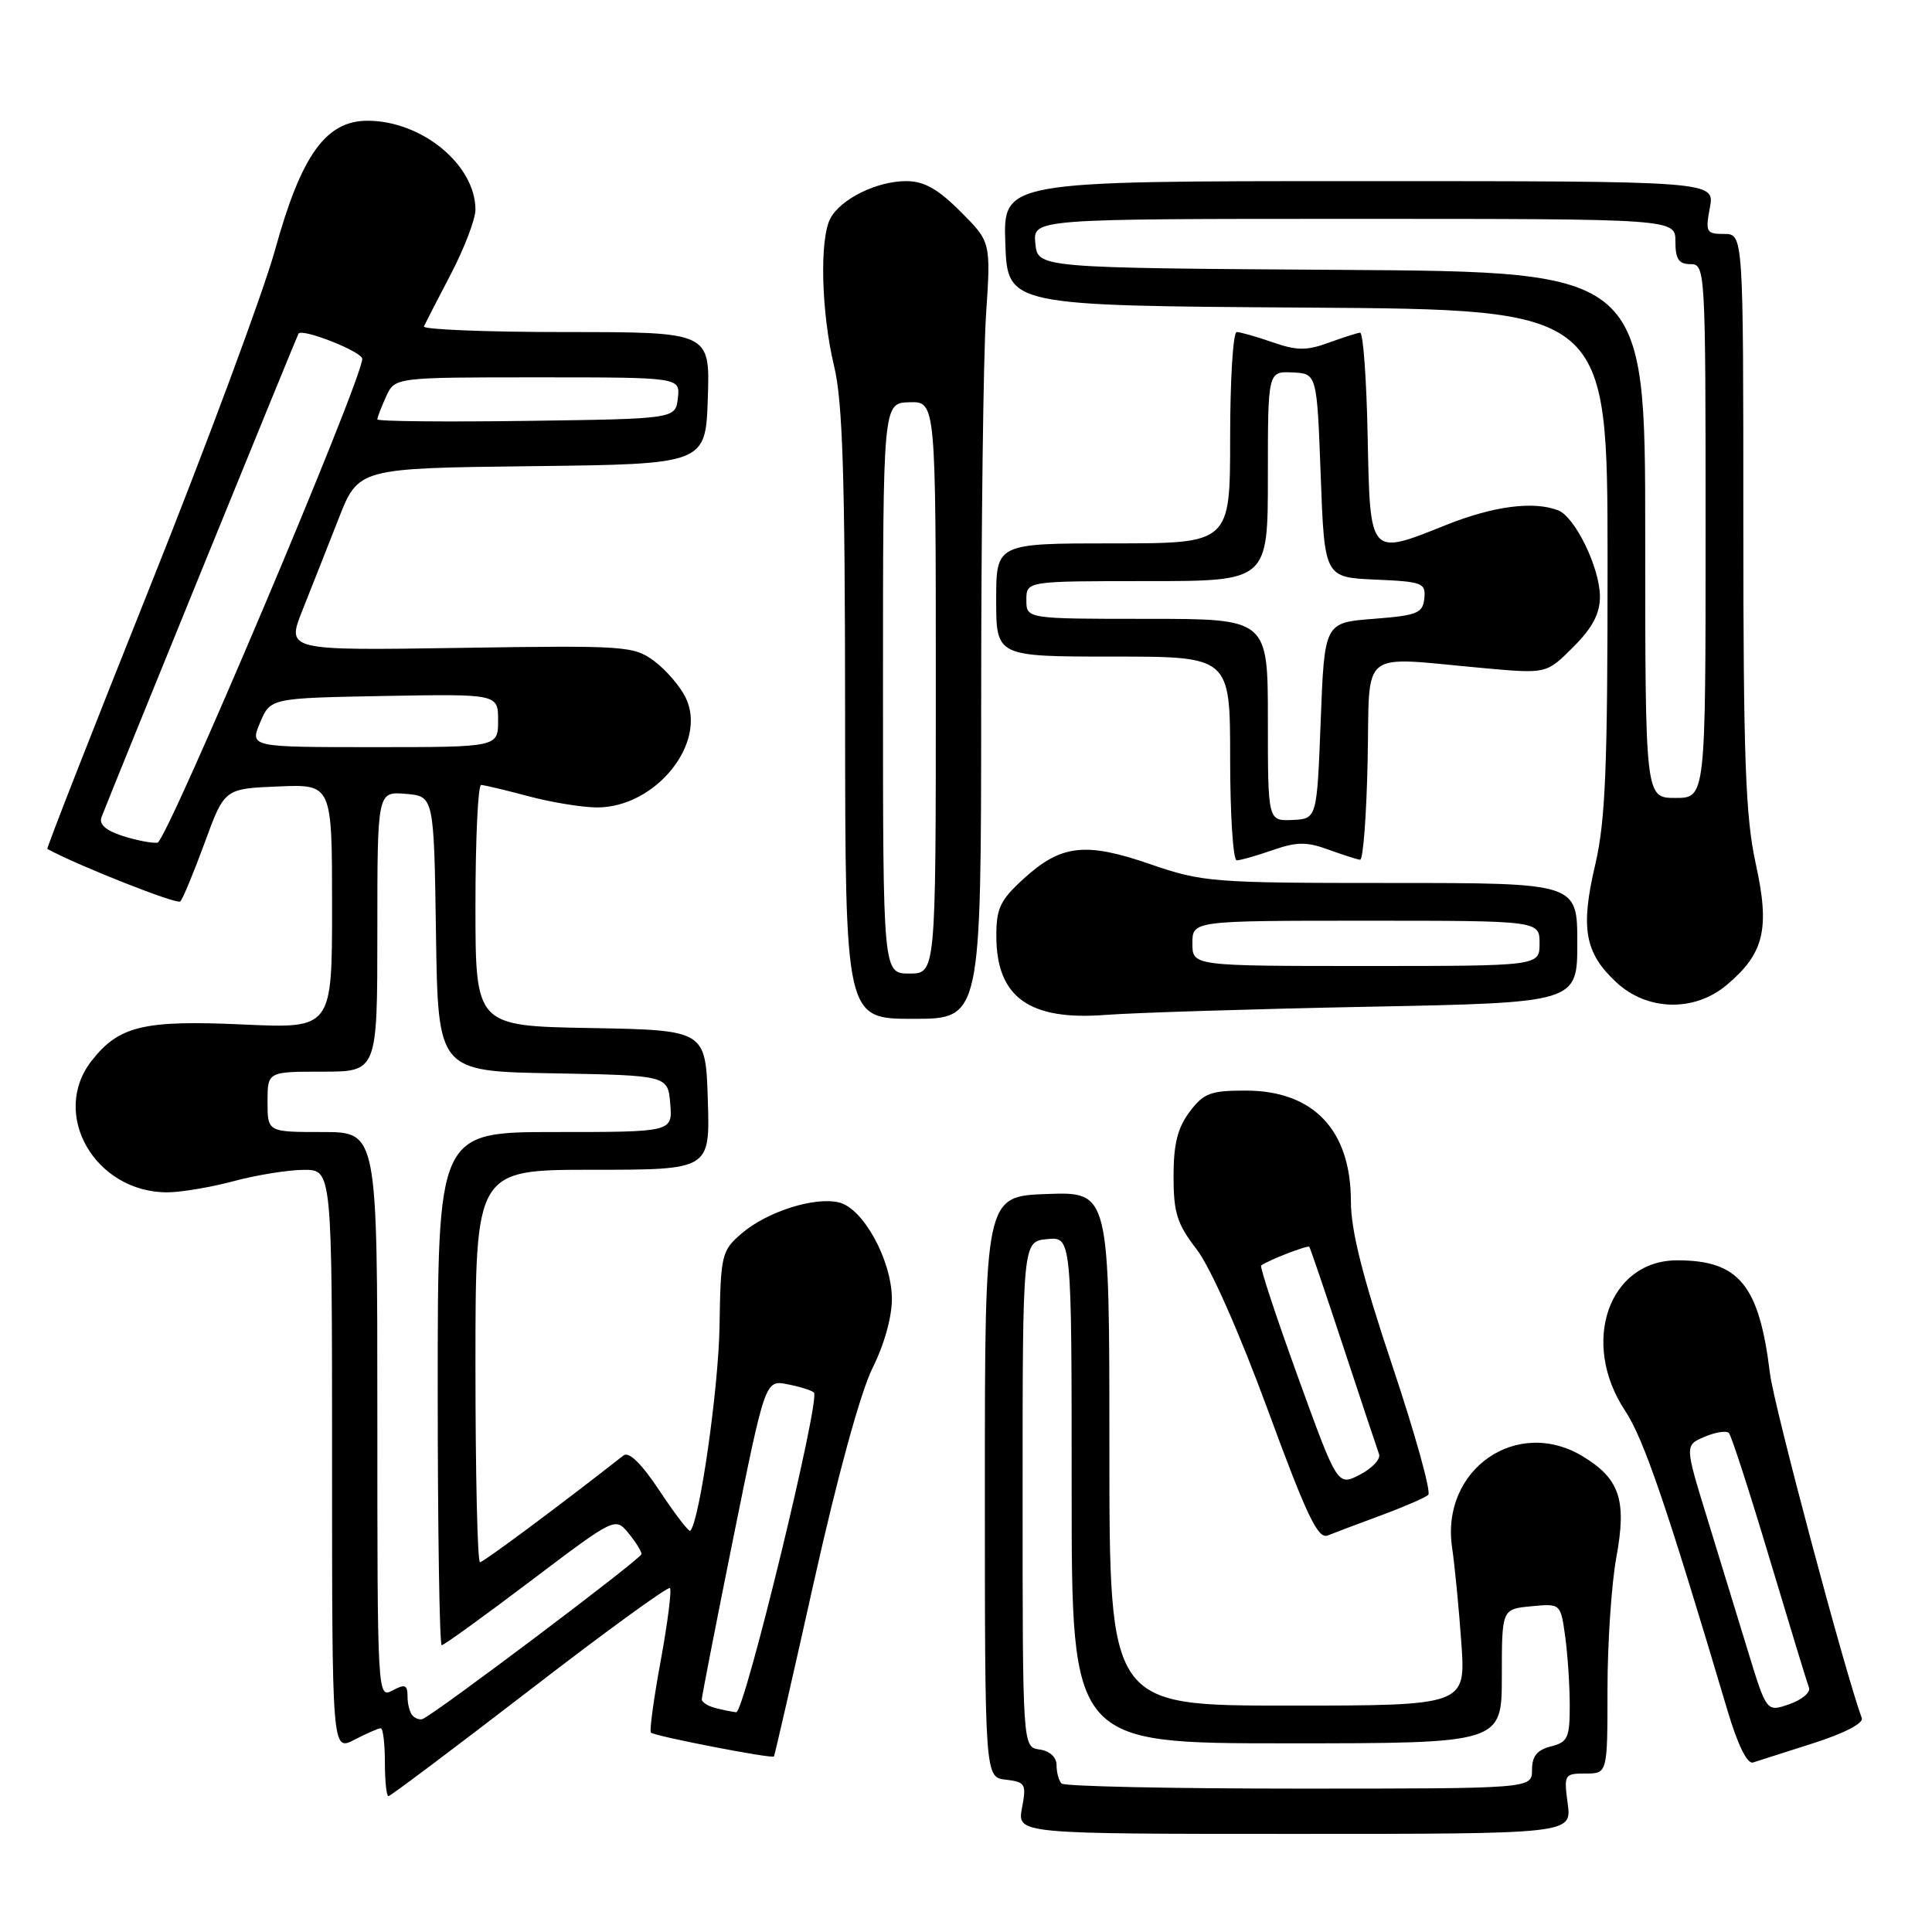 <?xml version="1.0" encoding="UTF-8" standalone="no"?>
<!DOCTYPE svg PUBLIC "-//W3C//DTD SVG 1.1//EN" "http://www.w3.org/Graphics/SVG/1.1/DTD/svg11.dtd" >
<svg xmlns="http://www.w3.org/2000/svg" xmlns:xlink="http://www.w3.org/1999/xlink" version="1.1" viewBox="0 0 256 256">
 <g >
 <path fill="currentColor"
d=" M 207.73 239.00 C 207.21 235.13 207.28 235.00 210.10 235.00 C 213.00 235.00 213.00 235.00 213.00 223.87 C 213.00 217.74 213.53 209.87 214.17 206.38 C 215.57 198.79 214.64 195.97 209.77 193.00 C 201.02 187.66 190.88 194.70 192.41 205.06 C 192.77 207.50 193.32 213.21 193.64 217.75 C 194.21 226.00 194.21 226.00 170.60 226.00 C 147.00 226.00 147.00 226.00 147.00 191.96 C 147.00 157.92 147.00 157.92 138.75 158.21 C 130.50 158.50 130.50 158.50 130.50 197.00 C 130.50 235.50 130.50 235.50 133.28 235.82 C 135.87 236.12 136.02 236.38 135.42 239.57 C 134.78 243.00 134.78 243.00 171.52 243.00 C 208.26 243.00 208.26 243.00 207.73 239.00 Z  M 70.13 223.99 C 80.12 216.28 88.51 210.18 88.77 210.43 C 89.02 210.69 88.47 215.01 87.55 220.05 C 86.62 225.08 86.04 229.37 86.25 229.58 C 86.72 230.05 102.29 233.07 102.55 232.74 C 102.65 232.61 105.05 222.15 107.87 209.50 C 111.01 195.45 114.03 184.46 115.62 181.26 C 117.20 178.10 118.21 174.42 118.18 172.01 C 118.11 166.92 114.38 160.13 111.21 159.34 C 107.98 158.53 101.64 160.54 98.26 163.45 C 95.61 165.73 95.49 166.24 95.34 175.81 C 95.20 184.04 92.70 201.53 91.47 202.84 C 91.29 203.03 89.47 200.67 87.43 197.59 C 84.99 193.91 83.33 192.29 82.61 192.86 C 74.32 199.37 64.06 207.00 63.60 207.00 C 63.27 207.00 63.00 195.30 63.00 181.00 C 63.00 155.00 63.00 155.00 78.54 155.00 C 94.08 155.00 94.08 155.00 93.79 145.75 C 93.50 136.50 93.50 136.50 78.25 136.22 C 63.00 135.95 63.00 135.95 63.00 119.97 C 63.00 111.19 63.34 104.01 63.75 104.01 C 64.16 104.02 66.97 104.69 70.00 105.50 C 73.03 106.31 77.12 106.98 79.10 106.99 C 86.87 107.01 93.79 98.44 90.85 92.43 C 90.11 90.92 88.23 88.74 86.68 87.59 C 83.97 85.59 82.90 85.51 60.90 85.85 C 37.95 86.20 37.95 86.20 40.08 80.85 C 41.25 77.91 43.40 72.47 44.85 68.77 C 47.48 62.04 47.48 62.04 70.49 61.77 C 93.50 61.50 93.50 61.50 93.79 52.75 C 94.08 44.00 94.08 44.00 74.96 44.00 C 64.44 44.00 55.99 43.66 56.17 43.25 C 56.36 42.84 57.97 39.70 59.76 36.28 C 61.54 32.86 63.00 29.03 63.00 27.78 C 62.99 21.84 55.90 16.00 48.70 16.00 C 43.18 16.00 39.92 20.55 36.45 33.10 C 34.86 38.82 27.37 59.00 19.80 77.93 C 12.23 96.87 6.14 112.42 6.27 112.49 C 10.52 114.78 23.45 119.88 23.89 119.45 C 24.22 119.11 25.67 115.62 27.12 111.67 C 29.74 104.50 29.74 104.50 36.87 104.21 C 44.00 103.91 44.00 103.91 44.00 120.10 C 44.00 136.29 44.00 136.29 32.21 135.75 C 19.08 135.15 15.77 135.93 12.17 140.52 C 6.59 147.60 12.58 158.02 22.20 157.99 C 24.02 157.98 27.98 157.31 31.00 156.50 C 34.02 155.69 38.19 155.02 40.25 155.01 C 44.00 155.00 44.00 155.00 44.00 193.53 C 44.00 232.05 44.00 232.05 46.95 230.53 C 48.57 229.69 50.15 229.00 50.45 229.00 C 50.75 229.00 51.00 231.03 51.00 233.50 C 51.00 235.97 51.21 238.00 51.47 238.00 C 51.73 238.00 60.13 231.69 70.13 223.99 Z  M 240.32 230.97 C 244.36 229.68 246.96 228.33 246.70 227.65 C 244.57 221.97 235.05 186.28 234.53 182.00 C 233.10 170.25 230.44 167.00 222.24 167.00 C 213.15 167.00 209.37 177.92 215.33 186.92 C 217.82 190.69 220.80 199.42 228.92 226.71 C 230.26 231.22 231.52 233.77 232.28 233.54 C 232.95 233.33 236.57 232.17 240.32 230.97 Z  M 183.00 200.79 C 186.03 199.67 188.84 198.45 189.25 198.08 C 189.66 197.71 187.52 190.02 184.50 180.99 C 180.55 169.20 179.00 163.05 179.00 159.19 C 179.00 149.76 174.07 144.54 165.13 144.51 C 160.39 144.50 159.50 144.84 157.63 147.32 C 156.04 149.44 155.50 151.59 155.50 155.86 C 155.50 160.71 155.97 162.18 158.56 165.54 C 160.38 167.90 164.19 176.49 167.98 186.79 C 173.13 200.81 174.63 203.97 175.92 203.46 C 176.79 203.11 179.97 201.91 183.00 200.79 Z  M 130.01 93.25 C 130.01 70.29 130.30 47.13 130.65 41.78 C 131.30 32.06 131.30 32.06 127.27 28.03 C 124.26 25.02 122.43 24.00 120.07 24.00 C 116.19 24.00 111.42 26.35 110.03 28.94 C 108.57 31.67 108.82 41.44 110.52 48.50 C 111.66 53.22 111.97 63.08 111.98 94.75 C 112.00 135.00 112.00 135.00 121.00 135.00 C 130.00 135.00 130.00 135.00 130.01 93.25 Z  M 181.25 133.40 C 209.00 132.86 209.00 132.86 209.00 124.93 C 209.00 117.00 209.00 117.00 184.33 117.00 C 160.62 117.00 159.37 116.90 152.42 114.51 C 143.79 111.53 140.58 111.91 135.58 116.49 C 132.51 119.30 132.00 120.39 132.02 124.13 C 132.06 132.15 136.41 135.26 146.50 134.48 C 150.35 134.19 165.99 133.70 181.25 133.40 Z  M 228.79 130.52 C 233.77 126.34 234.55 123.08 232.64 114.42 C 231.28 108.21 231.00 100.49 231.00 68.97 C 231.00 31.00 231.00 31.00 228.45 31.00 C 226.09 31.00 225.96 30.76 226.57 27.50 C 227.22 24.00 227.22 24.00 180.07 24.00 C 132.92 24.00 132.92 24.00 133.21 32.25 C 133.50 40.50 133.50 40.50 173.25 40.76 C 213.00 41.02 213.00 41.02 213.01 74.26 C 213.02 101.74 212.74 108.73 211.37 114.60 C 209.40 123.00 209.98 126.25 214.16 130.15 C 218.25 133.97 224.51 134.12 228.79 130.52 Z  M 168.62 112.65 C 171.80 111.54 173.13 111.52 176.00 112.57 C 177.93 113.27 179.82 113.88 180.22 113.92 C 180.62 113.97 181.07 108.04 181.22 100.75 C 181.54 85.65 179.80 87.02 196.71 88.54 C 204.92 89.28 204.92 89.28 208.46 85.74 C 211.01 83.19 212.00 81.32 212.00 79.06 C 212.00 75.27 208.71 68.49 206.46 67.62 C 203.18 66.36 197.86 67.06 191.57 69.58 C 181.40 73.65 181.55 73.82 181.22 57.74 C 181.07 50.18 180.62 44.03 180.22 44.08 C 179.82 44.12 177.93 44.73 176.00 45.43 C 173.13 46.48 171.80 46.46 168.62 45.35 C 166.49 44.61 164.36 44.00 163.87 44.00 C 163.39 44.00 163.00 50.30 163.00 58.00 C 163.00 72.00 163.00 72.00 147.50 72.00 C 132.00 72.00 132.00 72.00 132.00 79.50 C 132.00 87.00 132.00 87.00 147.50 87.00 C 163.00 87.00 163.00 87.00 163.00 100.50 C 163.00 107.92 163.39 114.00 163.87 114.00 C 164.36 114.00 166.49 113.39 168.62 112.65 Z  M 140.67 236.33 C 140.30 235.97 140.00 234.87 140.00 233.90 C 140.00 232.84 139.11 232.01 137.75 231.82 C 135.50 231.50 135.50 231.50 135.50 198.00 C 135.50 164.50 135.50 164.50 138.75 164.19 C 142.00 163.87 142.00 163.87 142.00 197.44 C 142.00 231.00 142.00 231.00 170.50 231.00 C 199.00 231.00 199.00 231.00 199.00 222.11 C 199.00 213.21 199.00 213.21 202.90 212.84 C 206.79 212.47 206.79 212.47 207.40 216.87 C 207.73 219.30 208.00 223.42 208.00 226.03 C 208.00 230.27 207.73 230.85 205.50 231.41 C 203.67 231.87 203.00 232.71 203.00 234.52 C 203.00 237.00 203.00 237.00 172.17 237.00 C 155.21 237.00 141.03 236.70 140.67 236.33 Z  M 54.69 227.35 C 54.31 226.98 54.00 225.83 54.00 224.80 C 54.00 223.24 53.67 223.11 52.00 224.00 C 50.02 225.06 50.00 224.76 50.00 187.54 C 50.00 150.00 50.00 150.00 42.73 150.00 C 35.45 150.00 35.45 150.00 35.45 146.00 C 35.45 142.00 35.45 142.00 42.73 142.00 C 50.00 142.00 50.00 142.00 50.00 123.44 C 50.00 104.88 50.00 104.88 53.75 105.19 C 57.50 105.50 57.50 105.50 57.77 123.72 C 58.04 141.95 58.04 141.95 73.27 142.22 C 88.50 142.50 88.50 142.50 88.81 146.25 C 89.12 150.00 89.12 150.00 73.56 150.00 C 58.00 150.00 58.00 150.00 58.00 184.00 C 58.00 202.70 58.24 218.00 58.53 218.00 C 58.82 218.00 64.11 214.18 70.28 209.51 C 81.47 201.05 81.51 201.03 83.25 203.12 C 84.21 204.28 85.00 205.54 85.00 205.93 C 85.00 206.52 57.84 226.98 56.01 227.77 C 55.66 227.92 55.07 227.73 54.69 227.35 Z  M 94.75 226.31 C 93.79 226.06 93.00 225.55 92.99 225.18 C 92.99 224.80 94.88 215.12 97.19 203.67 C 101.40 182.83 101.40 182.83 104.38 183.43 C 106.02 183.75 107.58 184.24 107.85 184.52 C 108.74 185.41 98.63 227.00 97.55 226.88 C 96.97 226.82 95.71 226.56 94.75 226.31 Z  M 16.20 110.75 C 14.01 110.04 13.09 109.21 13.45 108.28 C 14.65 105.13 39.37 44.48 39.55 44.21 C 40.06 43.46 48.00 46.61 48.00 47.55 C 48.00 50.31 22.10 111.52 20.87 111.66 C 20.12 111.75 18.02 111.34 16.20 110.75 Z  M 34.46 95.75 C 35.83 92.50 35.83 92.50 50.91 92.22 C 66.00 91.95 66.00 91.95 66.00 95.47 C 66.00 99.00 66.00 99.00 49.55 99.00 C 33.10 99.00 33.10 99.00 34.46 95.75 Z  M 50.00 55.57 C 50.00 55.31 50.52 53.95 51.16 52.55 C 52.32 50.00 52.32 50.00 71.23 50.00 C 90.13 50.00 90.13 50.00 89.82 52.75 C 89.50 55.50 89.50 55.50 69.75 55.77 C 58.89 55.92 50.00 55.83 50.00 55.57 Z  M 231.58 218.68 C 230.21 214.18 227.77 206.23 226.16 201.00 C 223.24 191.50 223.24 191.50 225.87 190.38 C 227.32 189.76 228.77 189.54 229.09 189.88 C 229.41 190.22 231.84 197.70 234.47 206.50 C 237.11 215.30 239.46 223.01 239.70 223.63 C 239.93 224.25 238.76 225.24 237.10 225.81 C 234.08 226.87 234.08 226.87 231.58 218.68 Z  M 171.98 182.44 C 169.09 174.47 166.90 167.82 167.11 167.68 C 168.18 166.93 173.29 164.96 173.49 165.21 C 173.62 165.37 175.65 171.35 178.01 178.50 C 180.37 185.65 182.49 192.03 182.73 192.68 C 182.97 193.33 181.83 194.55 180.20 195.40 C 177.23 196.93 177.23 196.93 171.98 182.44 Z  M 117.00 91.20 C 117.00 53.40 117.00 53.40 120.50 53.30 C 124.00 53.20 124.00 53.20 124.00 91.10 C 124.00 129.00 124.00 129.00 120.50 129.00 C 117.00 129.00 117.00 129.00 117.00 91.20 Z  M 158.00 125.00 C 158.00 122.00 158.00 122.00 181.00 122.00 C 204.00 122.00 204.00 122.00 204.00 125.00 C 204.00 128.00 204.00 128.00 181.00 128.00 C 158.00 128.00 158.00 128.00 158.00 125.00 Z  M 218.00 70.87 C 218.00 36.02 218.00 36.02 177.75 35.76 C 137.50 35.50 137.50 35.50 137.19 32.25 C 136.87 29.00 136.87 29.00 179.44 29.00 C 222.00 29.00 222.00 29.00 222.00 32.00 C 222.00 34.33 222.44 35.00 224.00 35.00 C 225.96 35.00 226.00 35.67 226.00 70.36 C 226.00 105.73 226.00 105.73 222.00 105.73 C 218.00 105.73 218.00 105.73 218.00 70.87 Z  M 168.00 95.40 C 168.00 82.00 168.00 82.00 152.00 82.00 C 136.00 82.00 136.00 82.00 136.00 79.50 C 136.00 77.00 136.00 77.00 152.00 77.00 C 168.00 77.00 168.00 77.00 168.00 63.10 C 168.00 49.21 168.00 49.21 171.25 49.35 C 174.50 49.50 174.50 49.50 175.00 63.00 C 175.50 76.50 175.50 76.50 182.23 76.80 C 188.49 77.07 188.94 77.24 188.73 79.30 C 188.53 81.26 187.79 81.55 182.00 82.00 C 175.50 82.50 175.50 82.50 175.00 95.50 C 174.50 108.50 174.50 108.50 171.25 108.65 C 168.00 108.79 168.00 108.79 168.00 95.40 Z "/>
</g>
</svg>